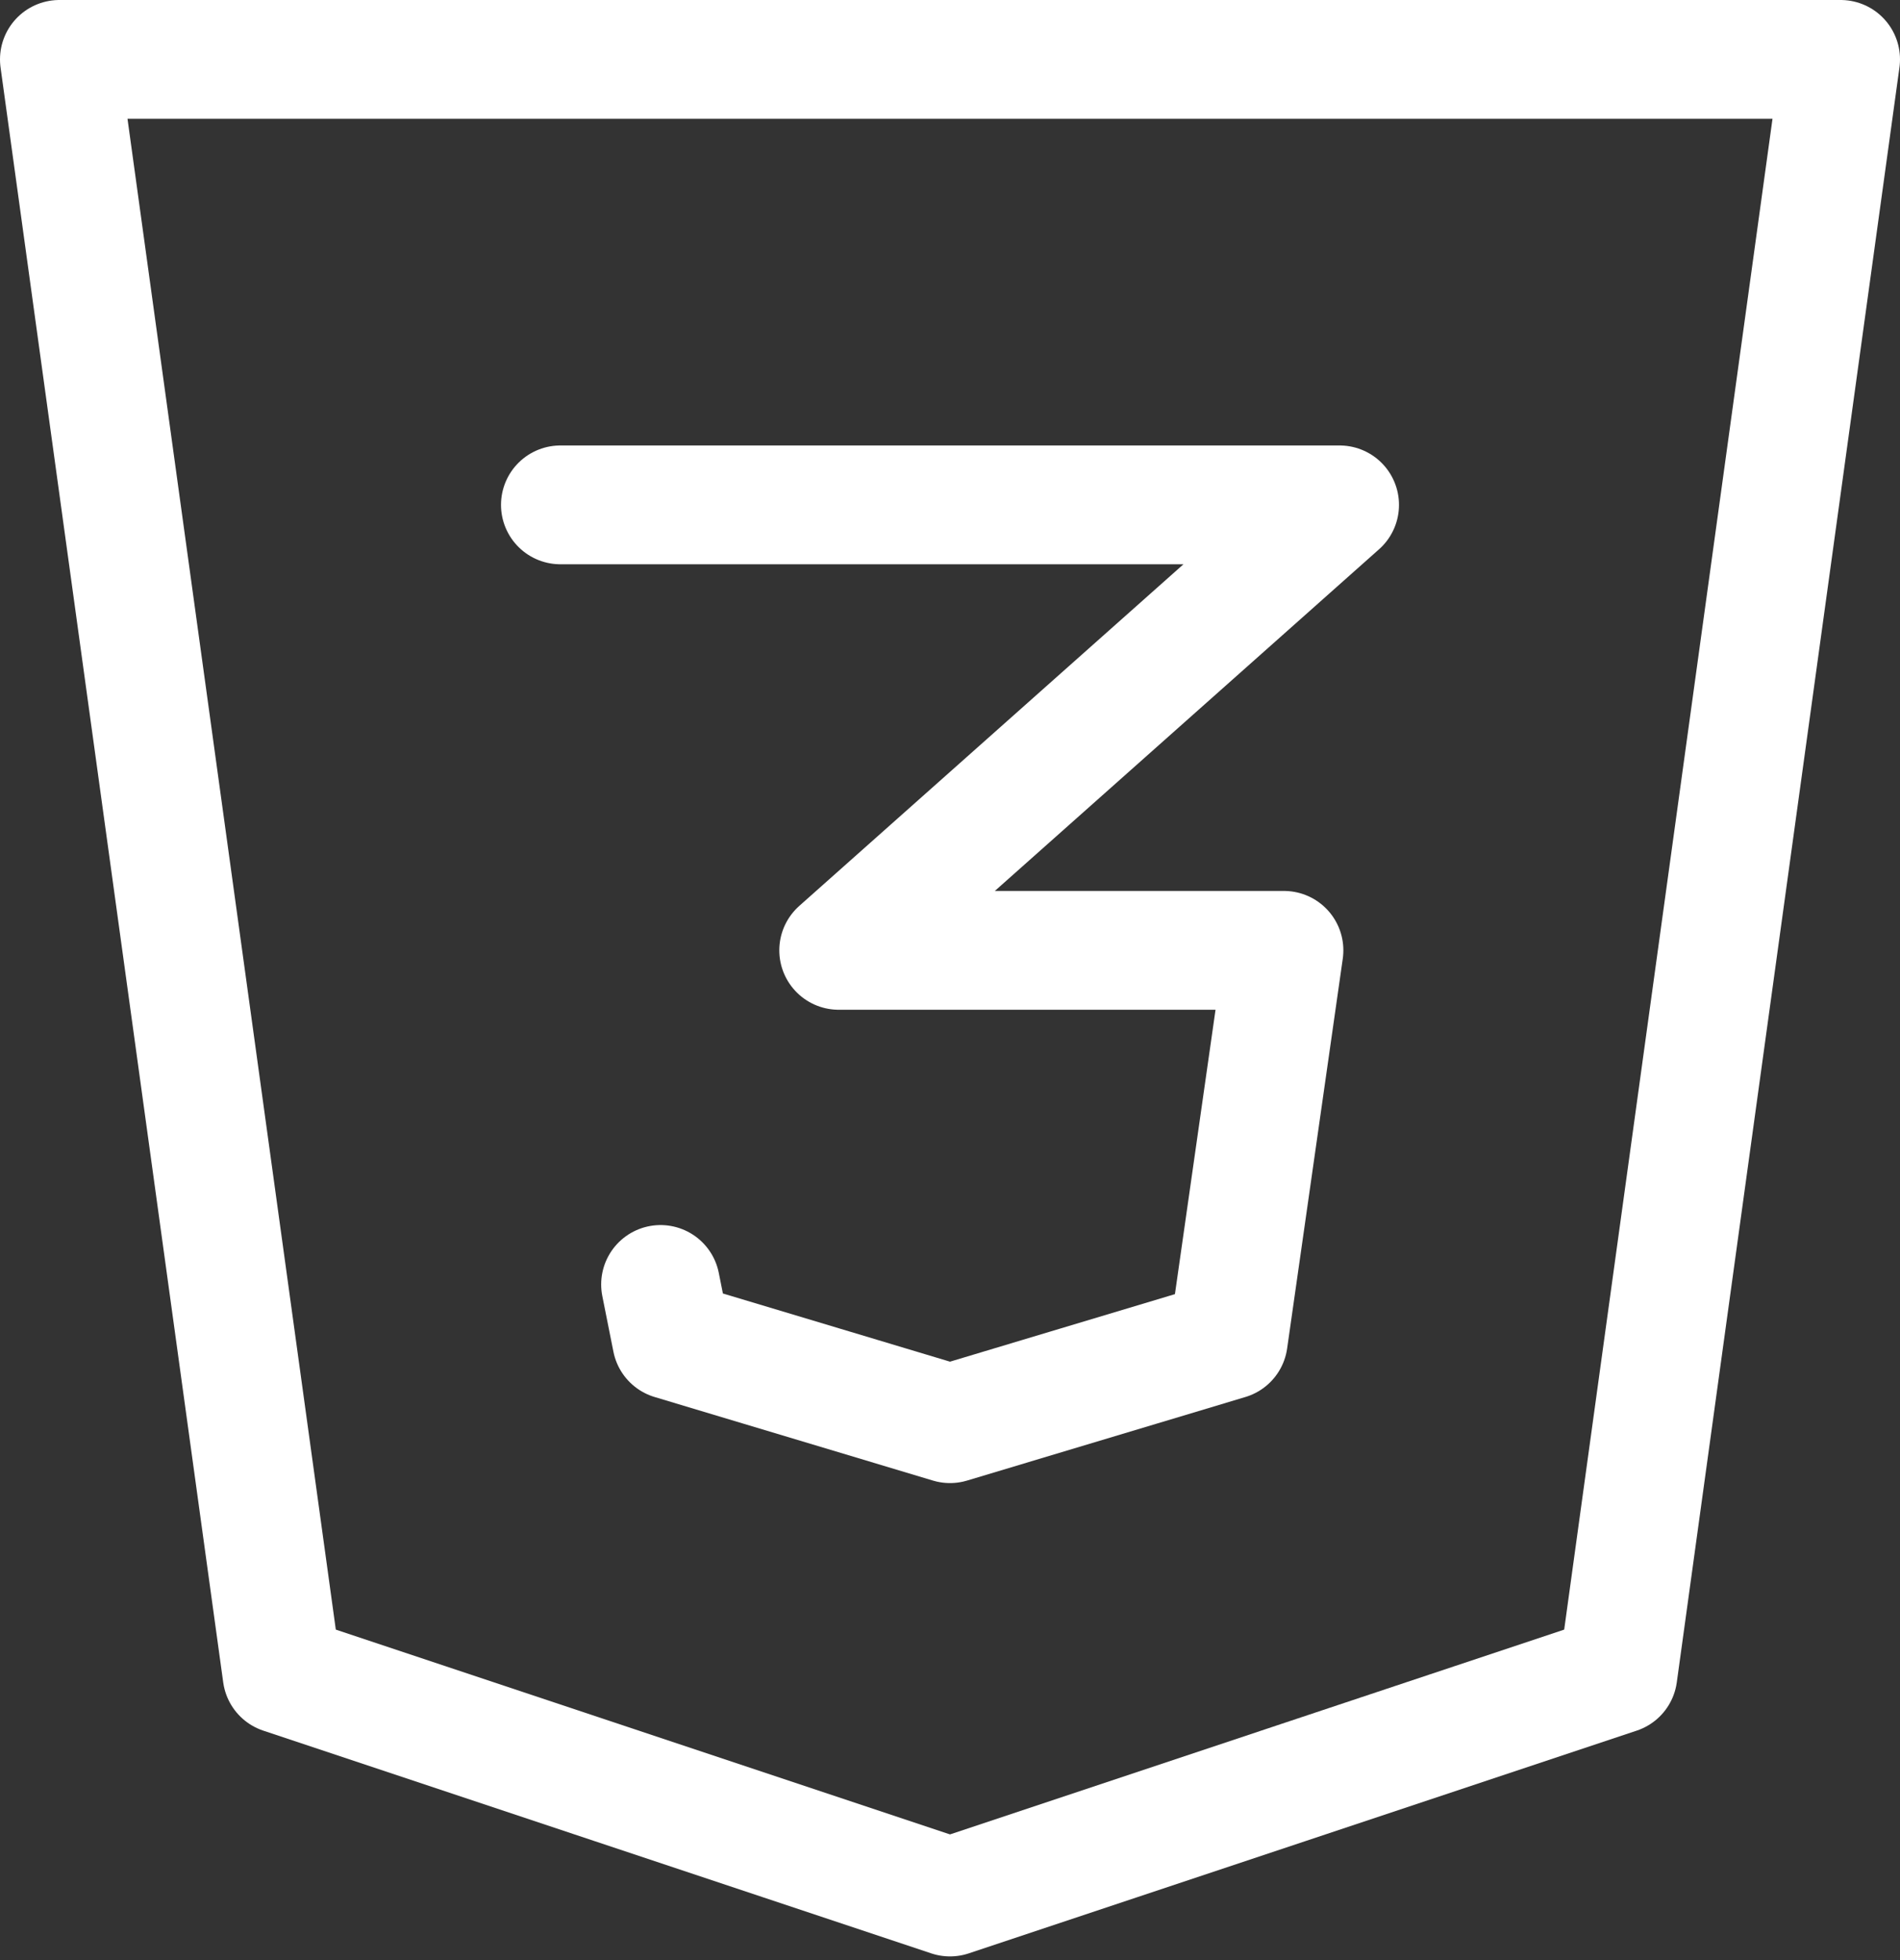 <svg width="32" height="33" viewBox="0 0 32 33" fill="none" xmlns="http://www.w3.org/2000/svg">
<rect x="0" y="0" width="32" height="33" fill="#333333" stroke="none"/>
<path d="M31 1L27.25 28.188L16 31.938L4.75 28.188L1 1H31Z" stroke="white" stroke-width="2" stroke-linecap="round" stroke-linejoin="round"/>
<path d="M9.438 8.5H22.562L14.125 16H21.625L20.688 22.562L16 23.969L11.312 22.562L11.125 21.625" stroke="white" stroke-width="2" stroke-linecap="round" stroke-linejoin="round"/>
</svg>
